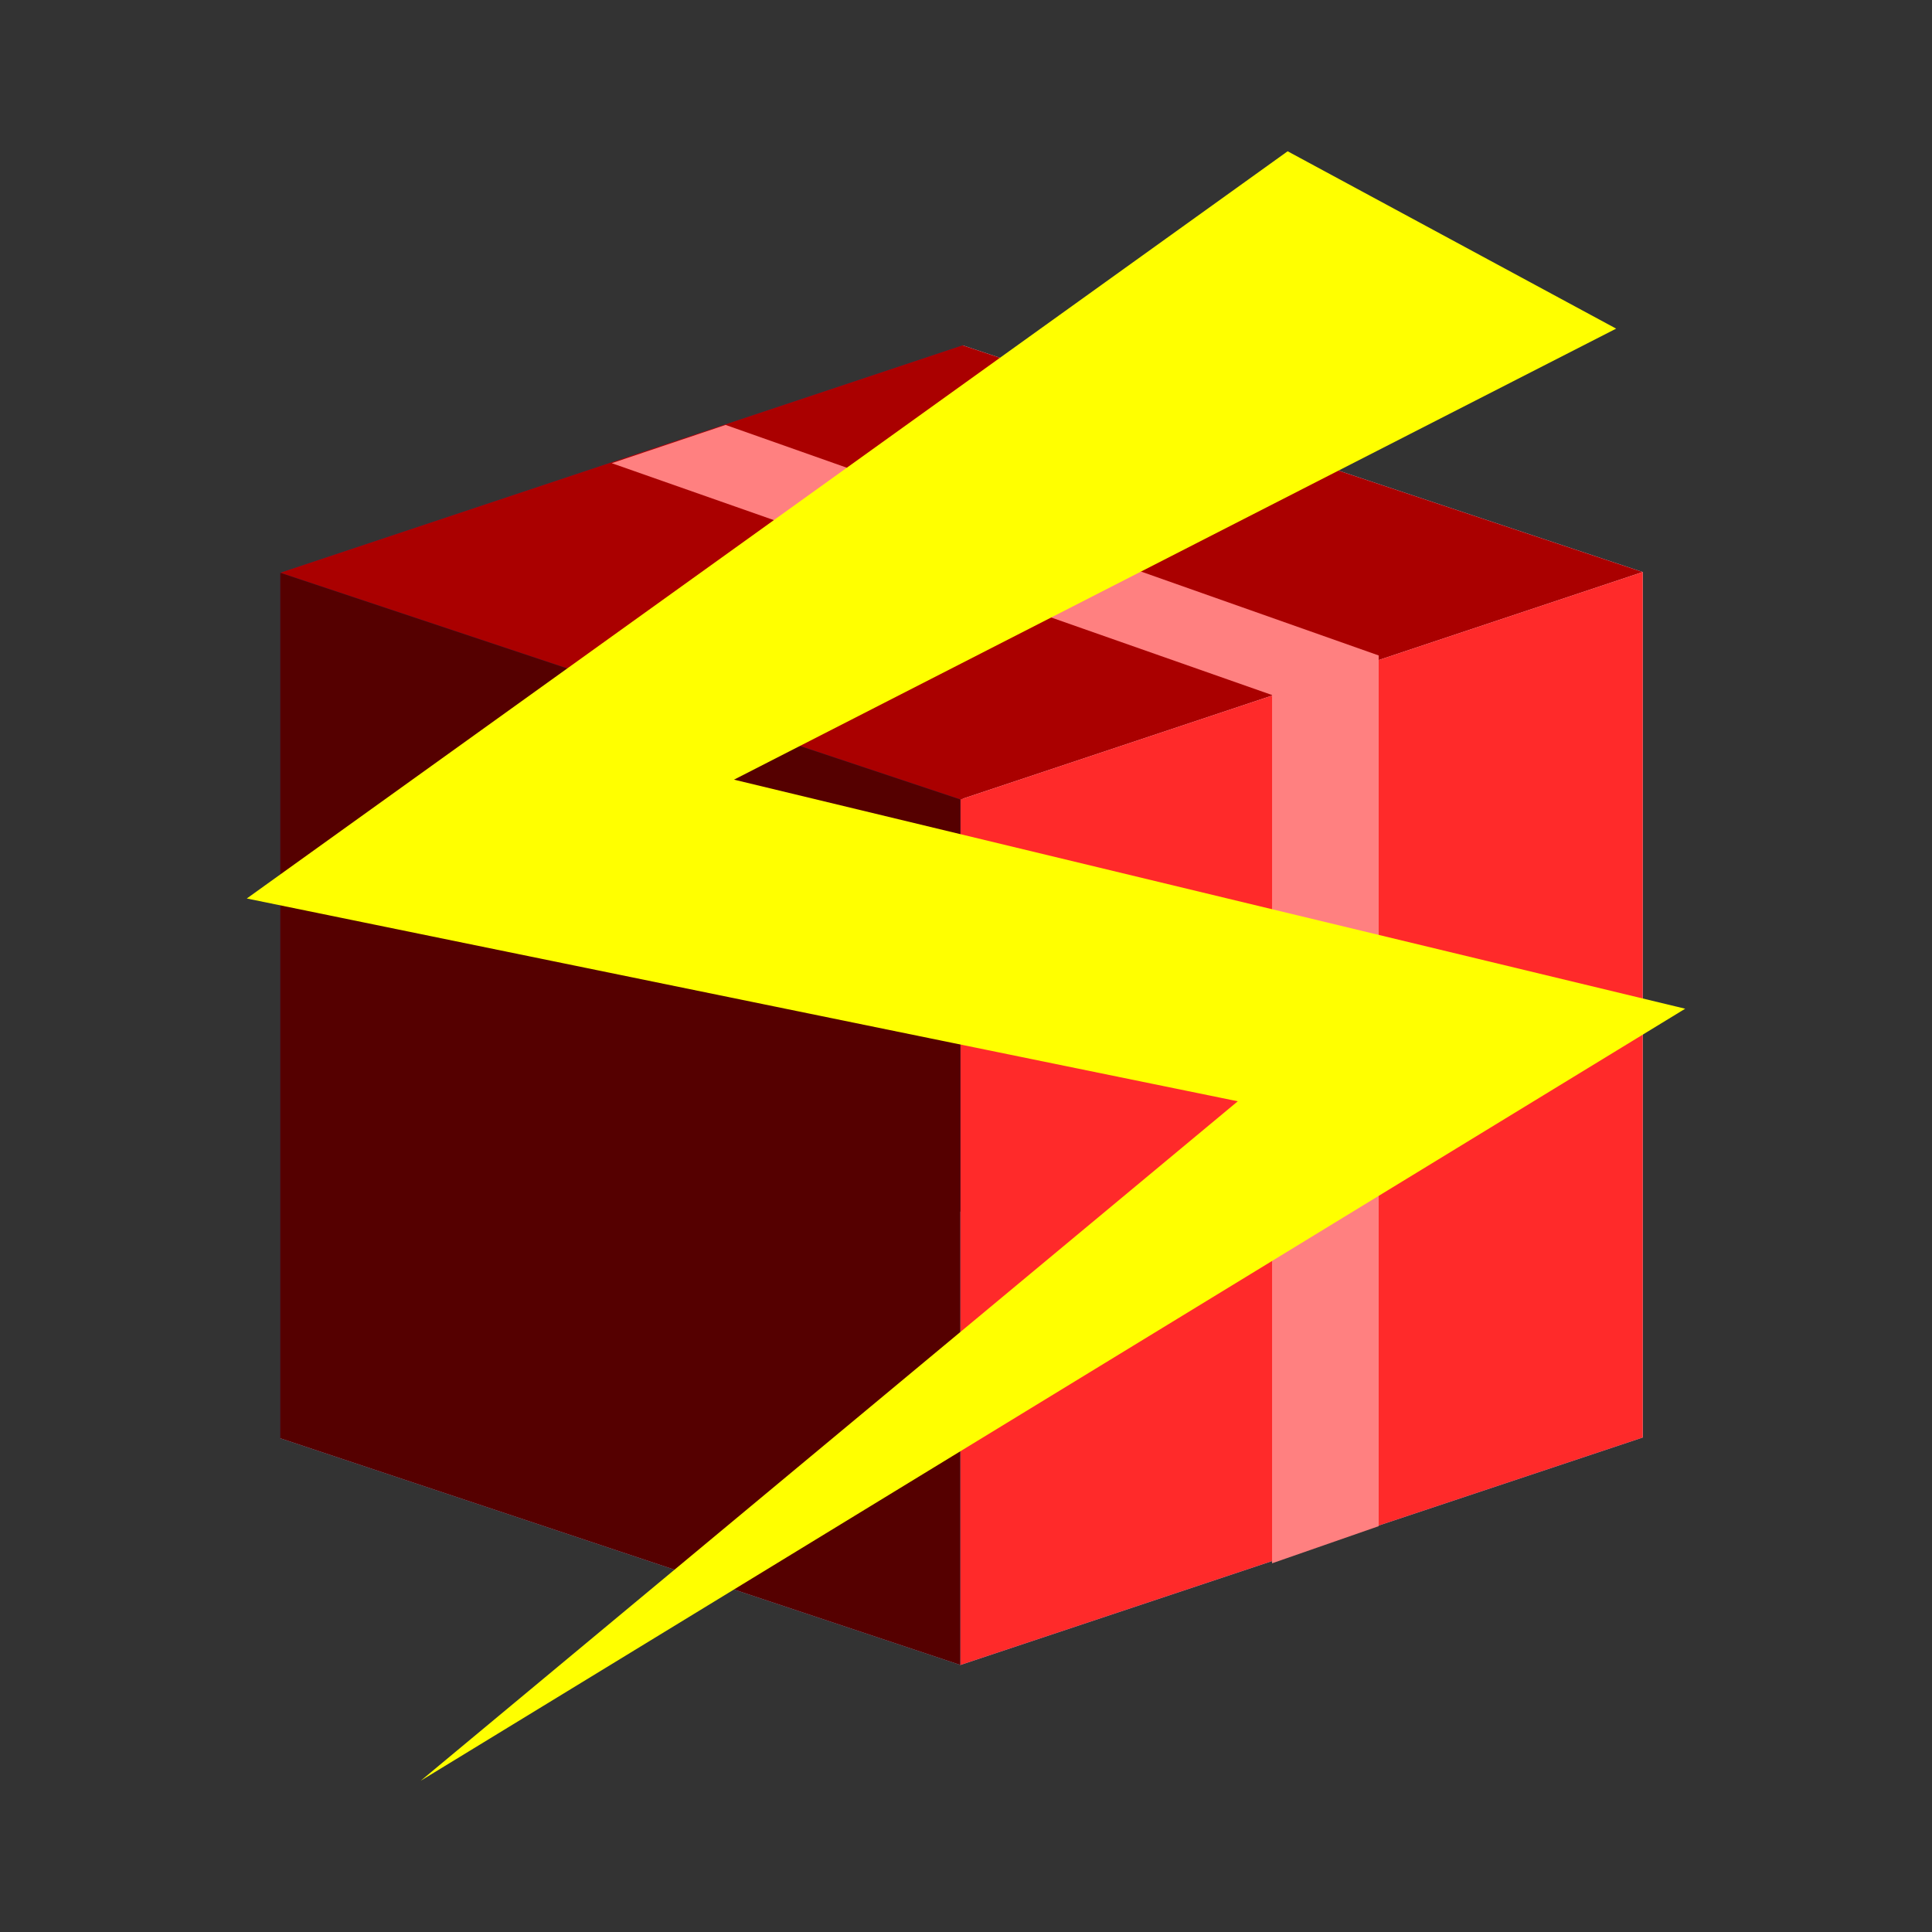 <?xml version="1.0" encoding="UTF-8" standalone="no"?>
<!-- Created with Inkscape (http://www.inkscape.org/) -->

<svg
   width="512"
   height="512"
   viewBox="0 0 512 512"
   version="1.1"
   id="svg5"
   sodipodi:docname="BundleBouncer.svg"
   inkscape:version="1.1.1 (3bf5ae0d25, 2021-09-20)"
   xmlns:inkscape="http://www.inkscape.org/namespaces/inkscape"
   xmlns:sodipodi="http://sodipodi.sourceforge.net/DTD/sodipodi-0.dtd"
   xmlns="http://www.w3.org/2000/svg"
   xmlns:svg="http://www.w3.org/2000/svg">
  <rect x="0" y="0" width="512" height="512" fill="#333333" stroke="none"/>
  <sodipodi:namedview
     id="namedview7"
     pagecolor="#505050"
     bordercolor="#ffffff"
     borderopacity="1"
     inkscape:pageshadow="0"
     inkscape:pageopacity="0"
     inkscape:pagecheckerboard="1"
     inkscape:document-units="px"
     showgrid="false"
     inkscape:object-nodes="false"
     inkscape:zoom="0.93359375"
     inkscape:cx="256.53556"
     inkscape:cy="256"
     inkscape:window-width="1920"
     inkscape:window-height="1017"
     inkscape:window-x="-8"
     inkscape:window-y="-8"
     inkscape:window-maximized="1"
     inkscape:current-layer="layer1" />
  <defs
     id="defs2" />
  <g
     inkscape:label="Layer 1"
     inkscape:groupmode="layer"
     id="layer1">
    <g
       id="g6643"
       transform="translate(-124.52,154.817)">
      <g
         sodipodi:type="inkscape:box3d"
         id="g1399"
         style="fill:none;stroke:#333333;stroke-width:3.78;stroke-linecap:round;stroke-linejoin:round;stroke-opacity:0.98;paint-order:markers stroke fill"
         inkscape:perspectiveID="#perspective1397"
         inkscape:corner0="0.29189189 : -0.064115318 : 0 : 1"
         inkscape:corner7="0.042724716 : -0.14528736 : 0.25 : 1">
        <path
           sodipodi:type="inkscape:box3dside"
           id="path1411"
           style="fill:#e9e9ff;fill-rule:evenodd;stroke:none;stroke-width:1px;stroke-linecap:butt;stroke-linejoin:round;stroke-opacity:1"
           inkscape:box3dsidetype="11"
           d="M 379.624,166.059 V -63.304 L 559.863,-3.225 V 226.139 Z"
           points="379.624,-63.304 559.863,-3.225 559.863,226.139 379.624,166.059 " />
        <path
           sodipodi:type="inkscape:box3dside"
           id="path1401"
           style="fill:#353564;fill-rule:evenodd;stroke:none;stroke-width:1px;stroke-linecap:butt;stroke-linejoin:round;stroke-opacity:1"
           inkscape:box3dsidetype="6"
           d="M 379.624,-63.304 198.783,-3.024 V 226.34 l 180.842,-60.281 z"
           points="198.783,-3.024 198.783,226.34 379.624,166.059 379.624,-63.304 " />
        <path
           sodipodi:type="inkscape:box3dside"
           id="path1409"
           style="fill:#afafde;fill-rule:evenodd;stroke:none;stroke-width:1px;stroke-linecap:butt;stroke-linejoin:round;stroke-opacity:1"
           inkscape:box3dsidetype="13"
           d="m 379.624,166.059 -180.842,60.281 180.239,60.08 180.842,-60.281 z"
           points="198.783,226.34 379.022,286.42 559.863,226.139 379.624,166.059 " />
        <path
           sodipodi:type="inkscape:box3dside"
           id="path1403"
           style="fill:#aa0000;fill-rule:evenodd;stroke:none;stroke-width:1px;stroke-linecap:butt;stroke-linejoin:round;stroke-opacity:1"
           inkscape:box3dsidetype="5"
           d="M 379.624,-63.304 198.783,-3.024 379.022,57.056 559.863,-3.225 Z"
           points="198.783,-3.024 379.022,57.056 559.863,-3.225 379.624,-63.304 " />
        <path
           sodipodi:type="inkscape:box3dside"
           id="path1407"
           style="fill:#ff2a2a;fill-rule:evenodd;stroke:none;stroke-width:1px;stroke-linecap:butt;stroke-linejoin:round;stroke-opacity:1"
           inkscape:box3dsidetype="14"
           d="M 559.863,-3.225 379.022,57.056 V 286.42 l 180.842,-60.281 z"
           points="379.022,57.056 379.022,286.42 559.863,226.139 559.863,-3.225 " />
        <path
           sodipodi:type="inkscape:box3dside"
           id="path1405"
           style="fill:#550000;fill-rule:evenodd;stroke:none;stroke-width:1px;stroke-linecap:butt;stroke-linejoin:round;stroke-opacity:1"
           inkscape:box3dsidetype="3"
           d="M 198.783,226.34 V -3.024 L 379.022,57.056 V 286.42 Z"
           points="198.783,-3.024 379.022,57.056 379.022,286.42 198.783,226.34 " />
      </g>
      <path
         style="color:#000000;fill:#ff8080;fill-rule:evenodd;stroke-width:2.826;-inkscape-stroke:none"
         d="m 316.811,-42.207 -30.171,10.142 174.99,61.439 V 259.474 l 28.256,-9.837 V 18.885 Z"
         id="path3068"
         sodipodi:nodetypes="ccccccc" />
      <path
         style="fill:#ffff00;fill-rule:evenodd;stroke:none;stroke-width:2.826px;stroke-linecap:butt;stroke-linejoin:miter;stroke-opacity:1"
         d="M 465.757,-114.728 189.922,83.293 452.545,137.034 236.021,317.094 571.117,112.503 319.04,51.798 552.818,-67.726 Z"
         id="path5144"
         sodipodi:nodetypes="cccccccc" />
    </g>
  </g>
</svg>
